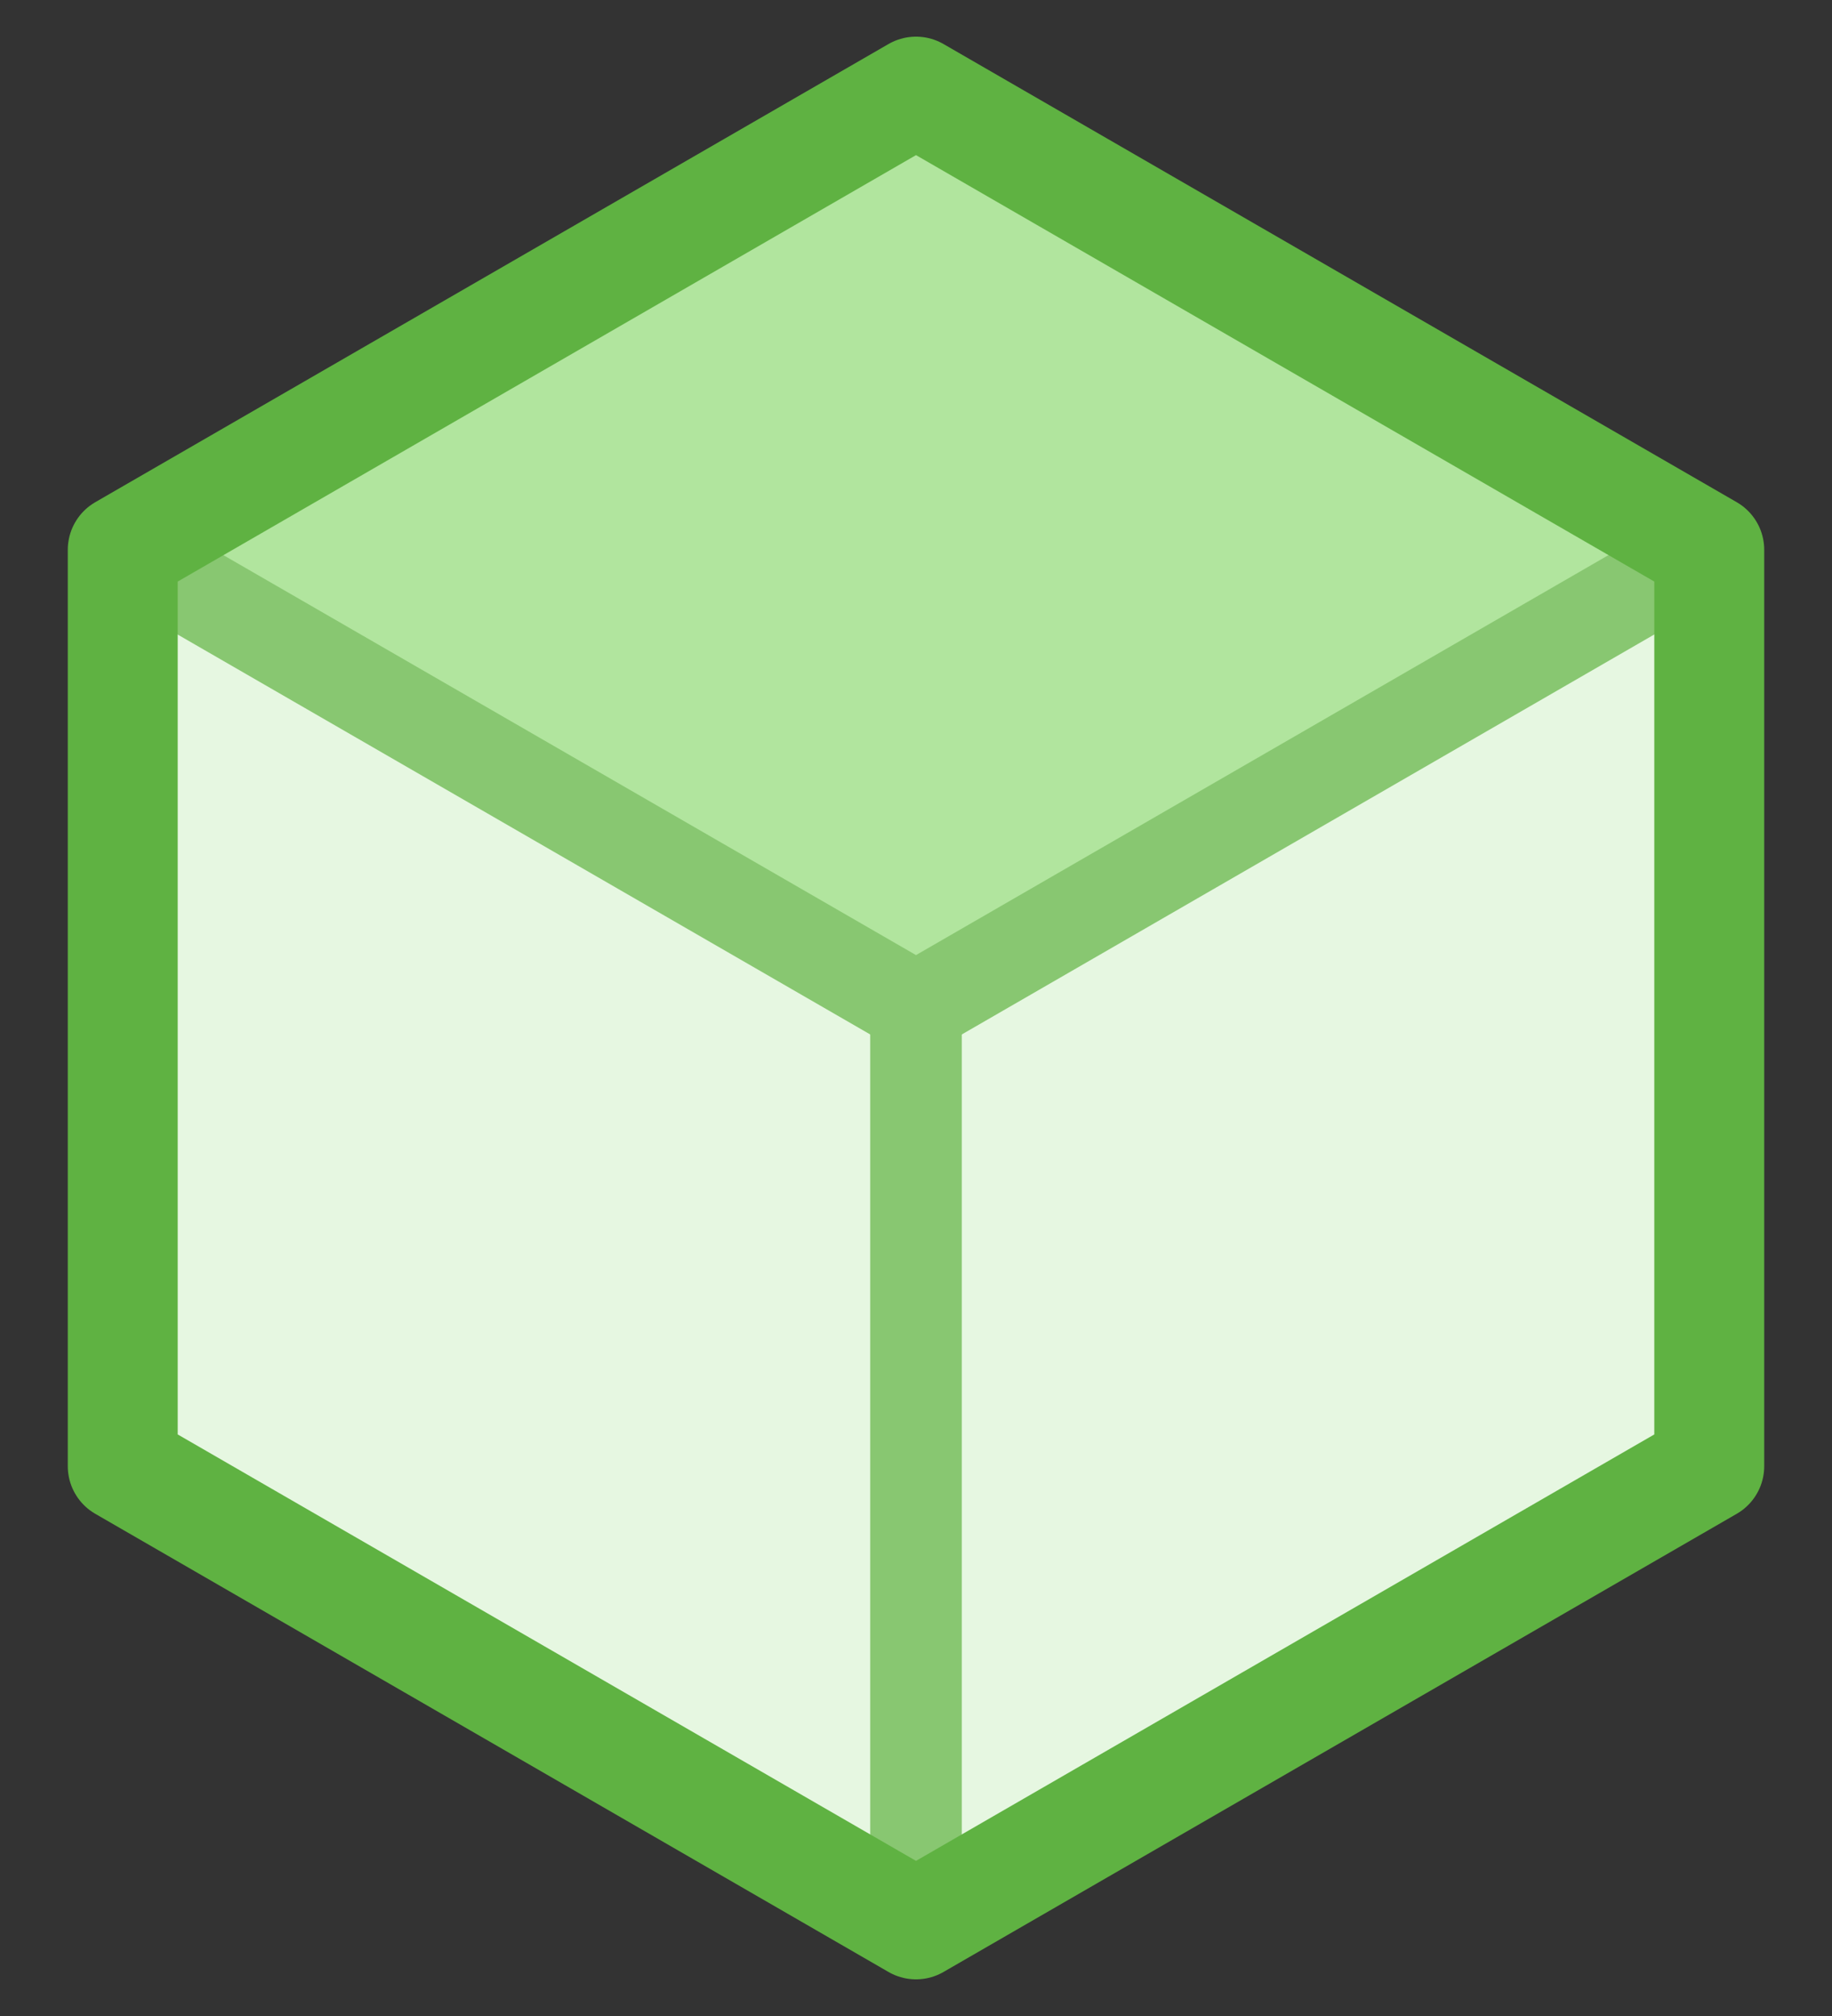 <svg width="20" height="22" fill="none" xmlns="http://www.w3.org/2000/svg"><rect width="100%" height="100%" fill="#333333" stroke="none"/><path fill-rule="evenodd" clip-rule="evenodd" d="M10 1l8.66 5v10L10 21l-8.66-5V6L10 1z" fill="#E6F7E1"/><path fill-rule="evenodd" clip-rule="evenodd" d="M10 1l8.66 5L10 11 1.338 6l8.66-5z" fill="#B1E59E" stroke="#88C771" stroke-linejoin="round"/><path d="M10 21V11" stroke="#88C771"/><path fill-rule="evenodd" clip-rule="evenodd" d="M10 1l8.66 5v10L10 21l-8.66-5V6L10 1z" stroke="#5FB242" stroke-width="1.2" stroke-linejoin="round"/></svg>